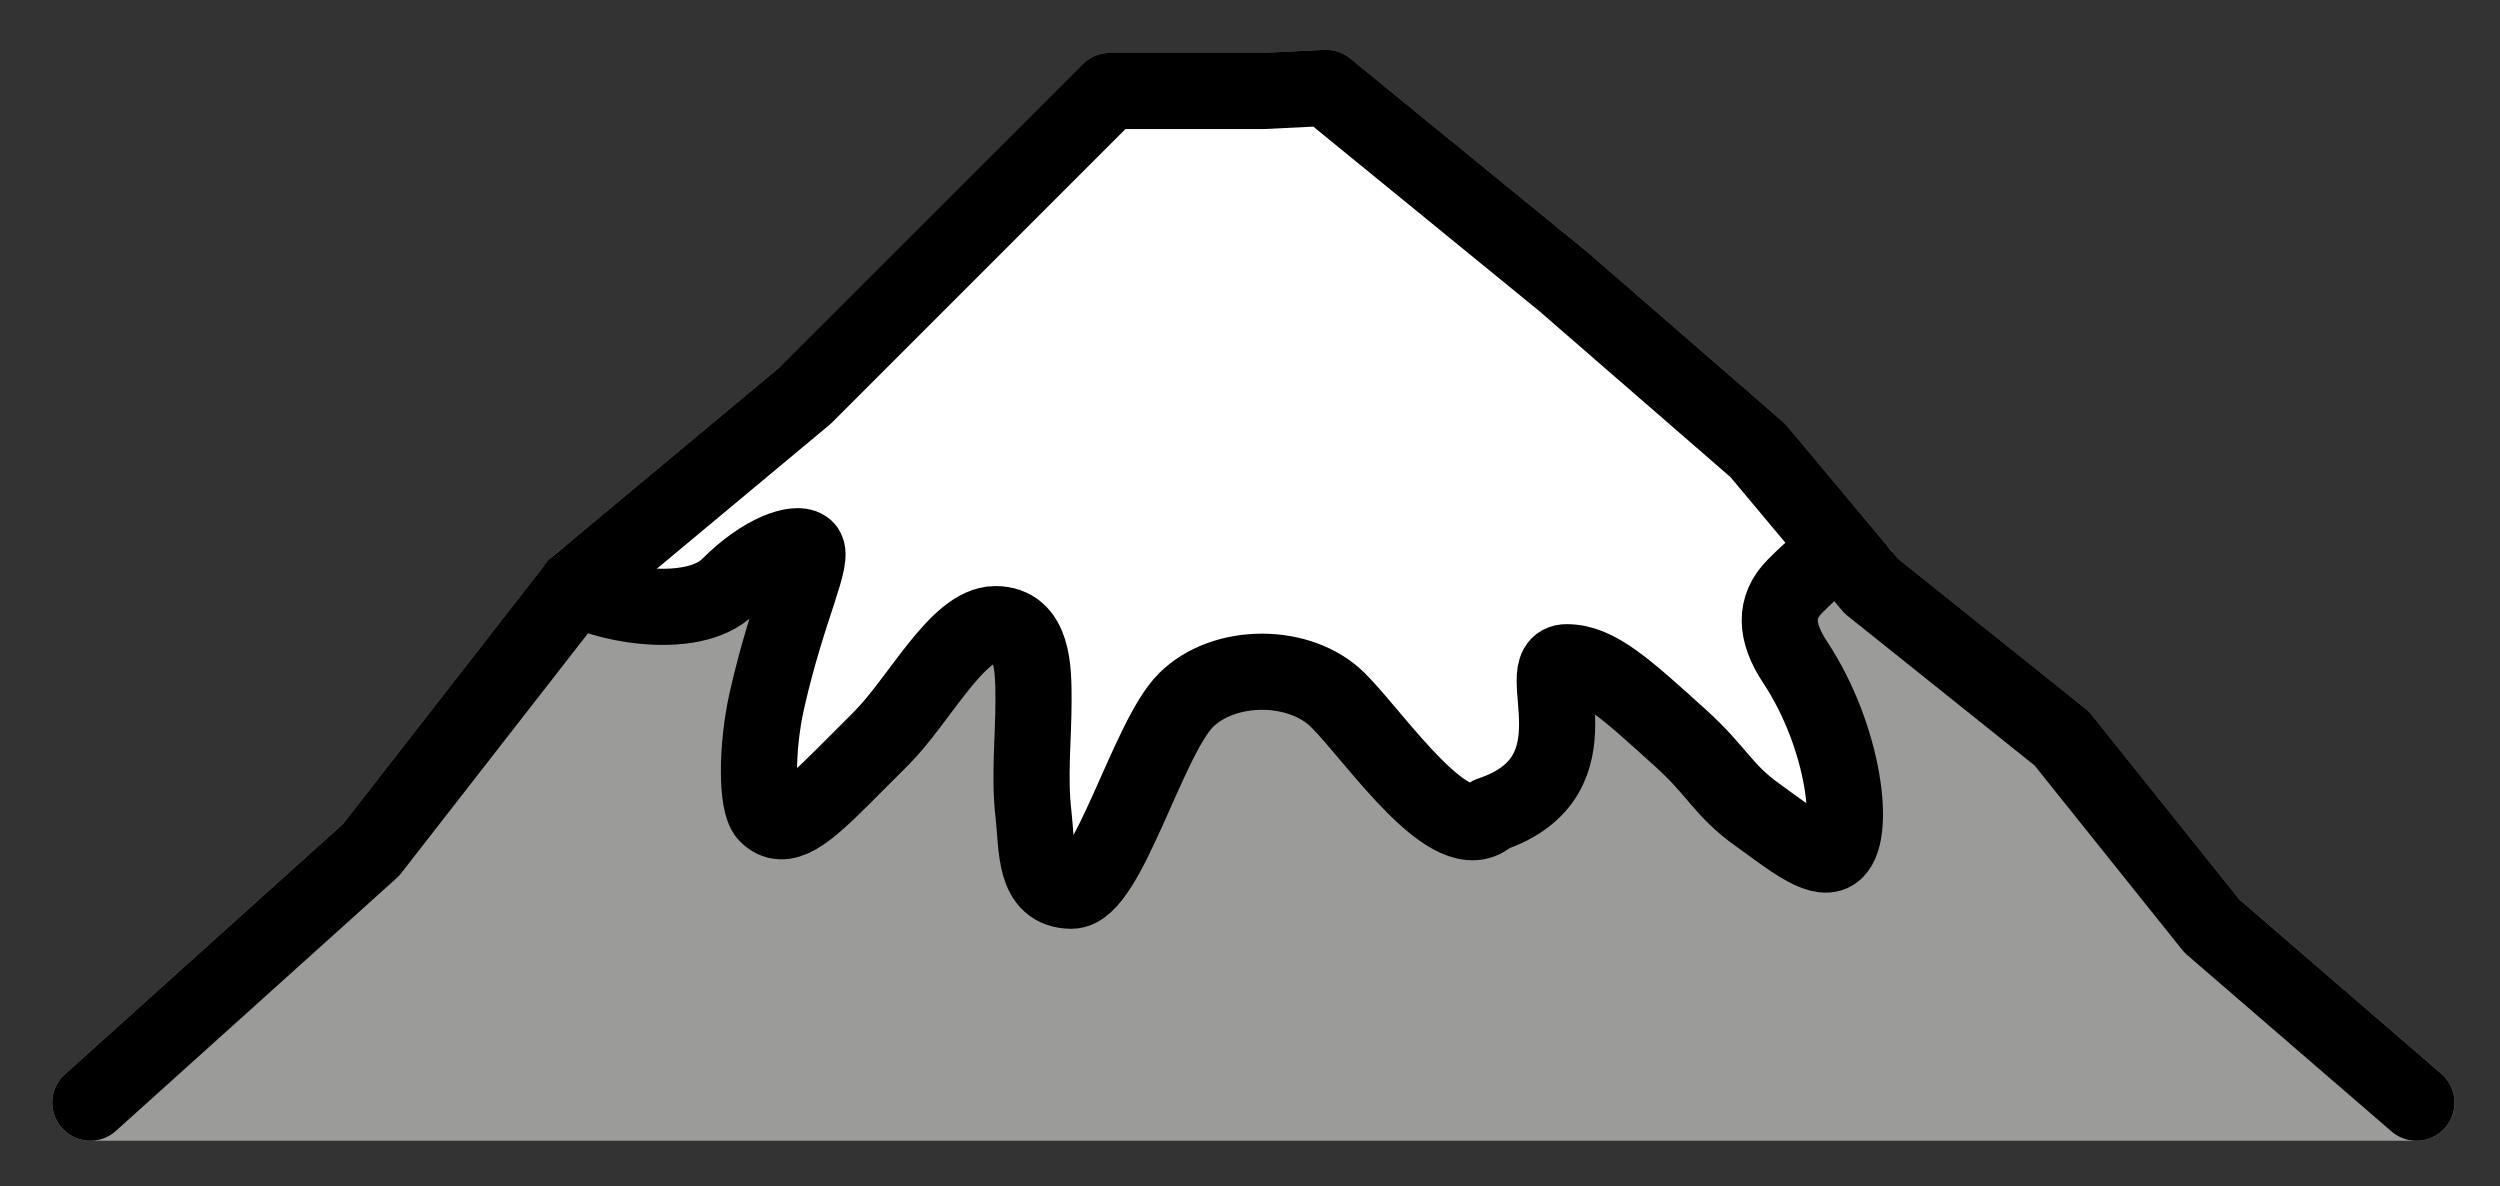<svg xmlns="http://www.w3.org/2000/svg" role="img" viewBox="2.86 25.61 65.65 31.15"><rect x="2.86" y="25.61" width="65.65" height="31.15" fill="#333333" stroke="none"/><title>1F5FB.svg</title><g id="color"><path fill="#9b9b9a" d="m66.97,53.808l-5.301-4.576-3.889-4.856c-.046-.058-.098-.109-.155-.156l-4.922-3.938-2.918-3.485c-.034-.041-.071-.079-.11-.113l-5.12-4.447-6.24-5.093c-.191-.157-.434-.236-.681-.224l-1.634.081h-4c-.265,0-.519.105-.707.293l-7.933,7.939-6,5c-.055.046-.105.098-.149.154l-5.343,6.858-7.304,6.577c-.308.277-.413.715-.265,1.102s.519.642.934.642h61.084c.418,0,.792-.26.938-.651s.032-.833-.284-1.105Z"/><path fill="#fff" d="m52.557,40.104l-2.699-2.837-6.435-5.769-5.74-4.343-1.683.082h-4.25l-2.5,2.25-6.089,6.23-5.843,4.544c.43.394,3.682,1.226,4.682.226.932-.932,1.774-1.159,2-1,.288.203-.444,1.536-1,4-.283,1.253-.276,2.717,0,3,.443.454,1,0,2-1,.456-.456,1-1,1-1,1-1,2-3,3-3s1,1.199,1,2c0,1-.117,1.989,0,3,.101.872,0,2,1,2,.945,0,2-4,3-5s3-1,4,0,3,4,4,3c3-1,1-4,2-4,.802,0,1.545.684,3,2,.961.869,1.103,1.357,2,2,.825.591,1.61,1.24,2,1,.622-.383.307-3.026-1-5-.52-.785-.537-1.428,0-2,.59-.628,1.087-.812,1.442-.676l1.114.293Z"/></g><g id="line" fill="none" stroke="#000" stroke-linecap="round" stroke-linejoin="round" stroke-width="2"><path d="M66.316 54.565L60.946 49.929 57 45M52 41L57 45M5.233 54.565L12.603 47.929 18 41M18 41L24 36 29 31 32 28 35 28 36 28 37.683 27.918 43.922 33.011 49.019 37.437 52 41"/><path d="M42 47c3-1 1-4 2-4 .802 0 1.545.684 3 2 .961.869 1.103 1.357 2 2 .825.591 1.61 1.24 2 1 .622-.383.307-3.026-1-5-.52-.785-.555-1.445 0-2 1-1 1-.734 1-1M18 41c.43.394 3 1 4 0 .932-.932 1.774-1.159 2-1 .288.203-.444 1.536-1 4-.283 1.253-.276 2.717 0 3 .443.454 1 0 2-1 .456-.456 1-1 1-1 1-1 2-3 3-3s1 1.199 1 2c0 1-.117 1.989 0 3 .101.872 0 2 1 2 .945 0 2-4 3-5s3-1 4 0 3 4 4 3"/></g></svg>
